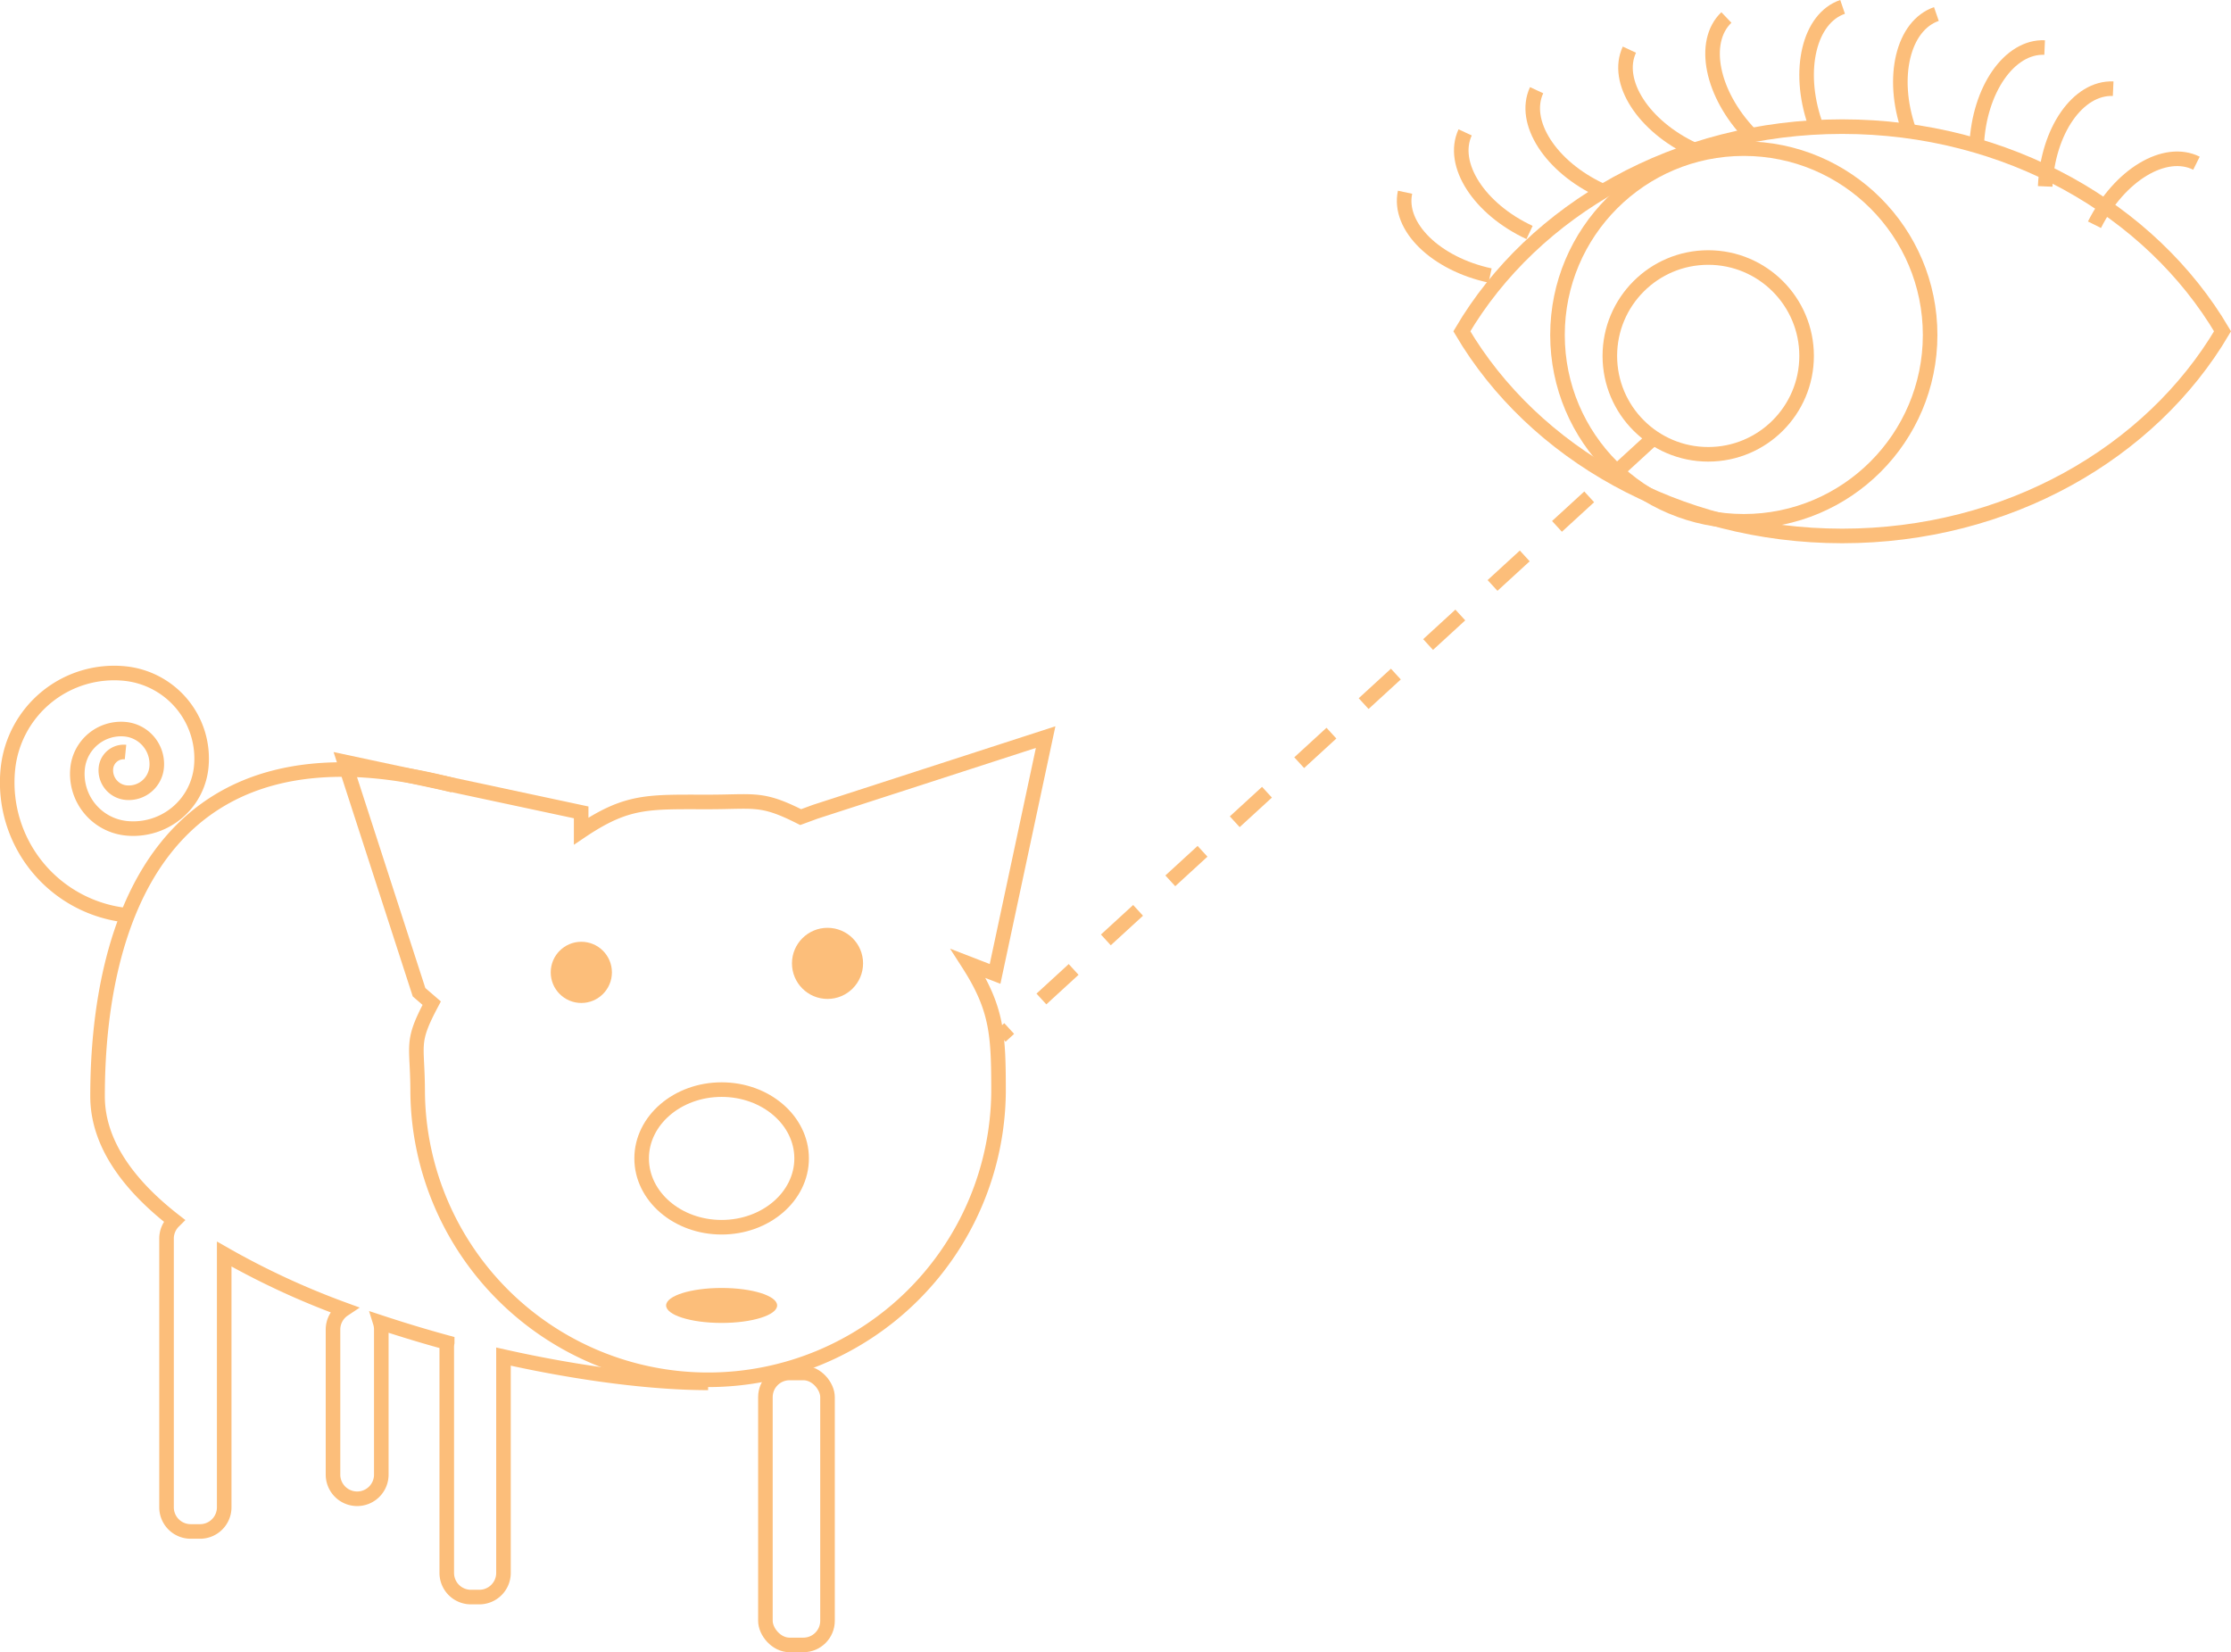 <svg xmlns="http://www.w3.org/2000/svg" viewBox="0 0 612.48 453.55"><defs><style>.cls-1,.cls-2{fill:none;stroke:#fcbe7a;stroke-miterlimit:10;stroke-width:4px;}.cls-2{stroke-dasharray:12;}.cls-3{fill:#fcbe7a;}</style></defs><title>Asset 2</title><g id="Layer_2" data-name="Layer 2"><g id="Layer_1-2" data-name="Layer 1"><path class="cls-1" d="M610.16,90.94C590.47,57.55,551.1,34.76,505.74,34.76S421,57.55,401.32,90.94c19.69,33.39,59.06,56.18,104.42,56.18S590.47,124.34,610.16,90.94Z"/><circle class="cls-1" cx="478.73" cy="91.95" r="51.15"/><circle class="cls-1" cx="468.96" cy="97.7" r="27.01"/><line class="cls-2" x1="453.98" y1="120.17" x2="274.71" y2="284.48"/><path class="cls-1" d="M409.08,75.63c-14.93-3.2-25.37-13.42-23.35-22.86"/><path class="cls-1" d="M419.91,63.82c-13.84-6.44-21.75-18.73-17.68-27.48"/><path class="cls-1" d="M439.53,52.24c-13.84-6.44-21.75-18.73-17.68-27.48"/><path class="cls-1" d="M465,41.11c-13.84-6.44-21.75-18.73-17.68-27.48"/><path class="cls-1" d="M480.42,36.8c-10.55-11-13.44-25.35-6.47-32"/><path class="cls-1" d="M498.22,33.66C493.3,19.21,496.72,5,505.85,1.89"/><path class="cls-1" d="M524,35.61C519,21.16,522.46,7,531.6,3.85"/><path class="cls-1" d="M542.66,39.87c.67-15.25,9-27.24,18.66-26.82"/><path class="cls-1" d="M561.47,51.17c.67-15.25,9-27.24,18.66-26.82"/><path class="cls-1" d="M575,61.69c6.83-13.65,19.34-21.2,28-16.89"/><ellipse class="cls-1" cx="198.11" cy="317.99" rx="21.96" ry="18.89"/><circle class="cls-3" cx="159.59" cy="266.92" r="8.4"/><circle class="cls-3" cx="227.18" cy="264.45" r="9.76"/><ellipse class="cls-3" cx="198.11" cy="358.35" rx="15.24" ry="4.8"/><path class="cls-1" d="M273.18,267.34l13.88-65-63.25,20.49-4,1.47c-10.8-5.46-12.51-4.16-25.44-4.16-16.44,0-22.13-.53-34.82,8V223l-65-13.88,20.49,63.25,3.48,3c-5.93,11.15-3.86,11-3.86,24.54a79.74,79.74,0,0,0,159.47,0c0-15.86-.32-23-8.31-35.42Z"/><rect class="cls-1" x="210.13" y="376.88" width="17.05" height="74.66" rx="6.63" ry="6.63"/><path class="cls-1" d="M124.4,215.57c-80.23-20.89-97.62,38.22-97.62,85.36,0,12.61,8.14,24.1,21.1,34.17A6.61,6.61,0,0,0,45.72,340v73.76a6.63,6.63,0,0,0,6.63,6.63h2.57a6.63,6.63,0,0,0,6.63-6.63V344.24a215.88,215.88,0,0,0,32.82,15.22A6.62,6.62,0,0,0,91.42,365v39.79a6.63,6.63,0,0,0,13.26,0V365a6.63,6.63,0,0,0-.3-2c6.06,2,12.22,3.87,18.39,5.55a6.65,6.65,0,0,0-.12,1.22v62a6.63,6.63,0,0,0,6.63,6.63h2.31a6.63,6.63,0,0,0,6.63-6.63V372.39c20.89,4.68,40.93,7.21,56.18,7.21"/><path class="cls-1" d="M35,251.26a36.65,36.65,0,0,1-32.84-40.1,29.32,29.32,0,0,1,32.08-26.27,23.46,23.46,0,0,1,21,25.67,18.76,18.76,0,0,1-20.53,16.81A15,15,0,0,1,21.3,210.94a12,12,0,0,1,13.14-10.76A9.61,9.61,0,0,1,43,210.69a7.69,7.69,0,0,1-8.41,6.89,6.15,6.15,0,0,1-5.51-6.73,4.92,4.92,0,0,1,5.38-4.41"/></g></g></svg>